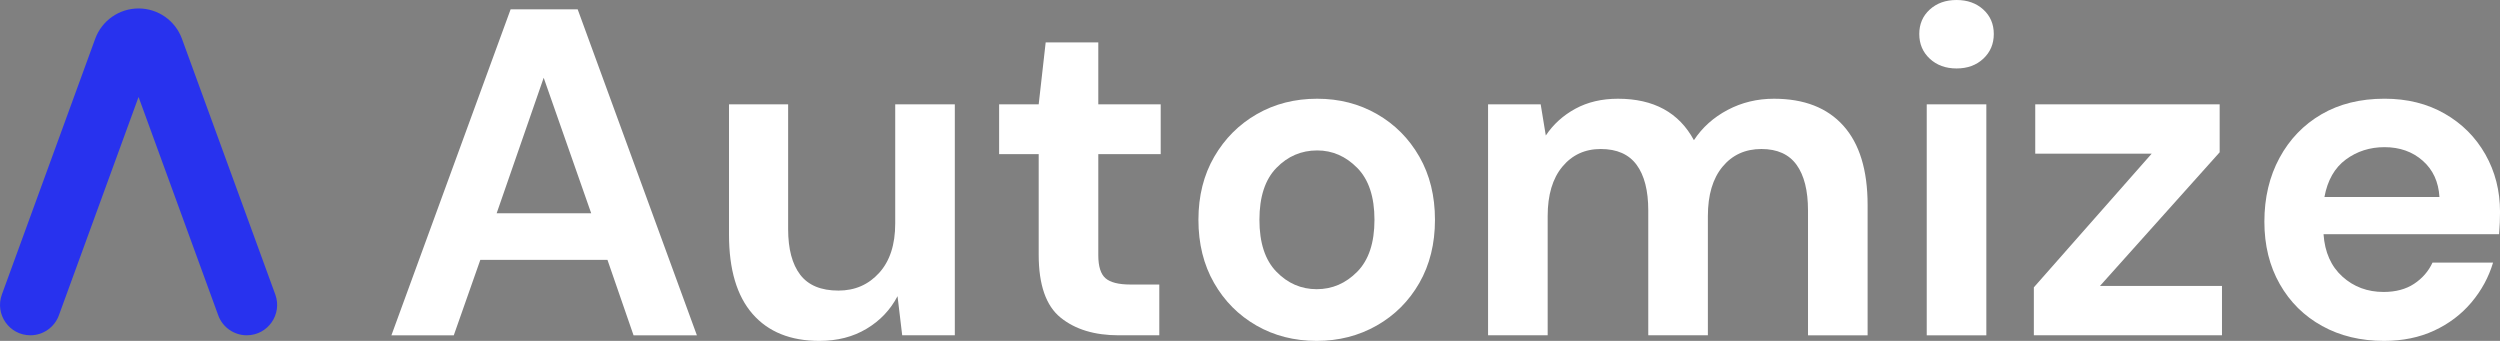 <?xml version="1.0" encoding="utf-8"?>
<!-- Generator: Adobe Illustrator 24.1.2, SVG Export Plug-In . SVG Version: 6.00 Build 0)  -->
<svg version="1.1" id="Layer_1" xmlns="http://www.w3.org/2000/svg" xmlns:xlink="http://www.w3.org/1999/xlink" x="0px" y="0px"
	 viewBox="0 0 1002.46 136.69" style="enable-background:new 0 0 1002.46 136.69;" xml:space="preserve">
<rect x="0" y="0" width="1002.46" height="136.69" fill="#808080" stroke="none"/>
<style type="text/css">
	<!-- .st0{fill:#000022;} -->
	.st0{fill:#ffffff;}
	.st1{fill:#2832EE;}
</style>
<g>
	<g>
		<path class="st0" d="M156.95,134.45l47.8-130.71h26.89l47.8,130.71h-25.4l-10.46-30.25h-50.98l-10.64,30.25H156.95z M199.15,85.52
			h37.91l-19.05-54.34L199.15,85.52z"/>
		<path class="st0" d="M328.55,136.69c-11.58,0-20.51-3.61-26.8-10.83c-6.29-7.22-9.43-17.8-9.43-31.74V41.83h23.71v50.04
			c0,7.97,1.62,14.07,4.85,18.3c3.24,4.23,8.34,6.35,15.31,6.35c6.6,0,12.04-2.36,16.34-7.1c4.29-4.73,6.44-11.33,6.44-19.79v-47.8
			h23.9v92.62h-21.1l-1.87-15.69c-2.87,5.48-7,9.84-12.42,13.07C342.09,135.07,335.77,136.69,328.55,136.69z"/>
		<path class="st0" d="M448.62,134.45c-9.71,0-17.49-2.36-23.34-7.1c-5.85-4.73-8.78-13.13-8.78-25.21V61.81h-15.87V41.83h15.87
			l2.8-24.83h21.1v24.83h25.02v19.98H440.4v40.52c0,4.48,0.96,7.56,2.89,9.24c1.93,1.68,5.26,2.52,9.99,2.52h11.58v20.35H448.62z"/>
		<path class="st0" d="M527.98,136.69c-8.96,0-17.02-2.05-24.18-6.16c-7.16-4.11-12.82-9.8-16.99-17.09
			c-4.17-7.28-6.26-15.71-6.26-25.3c0-9.58,2.12-18.02,6.35-25.3c4.23-7.28,9.93-12.98,17.09-17.09c7.16-4.11,15.22-6.16,24.18-6.16
			c8.84,0,16.84,2.05,23.99,6.16c7.16,4.11,12.82,9.8,16.99,17.09c4.17,7.28,6.25,15.72,6.25,25.3c0,9.59-2.09,18.02-6.25,25.3
			c-4.17,7.28-9.87,12.98-17.09,17.09C544.85,134.63,536.82,136.69,527.98,136.69z M527.98,115.96c6.22,0,11.64-2.33,16.25-7
			c4.6-4.67,6.91-11.61,6.91-20.82c0-9.21-2.31-16.15-6.91-20.82c-4.61-4.67-9.96-7-16.06-7c-6.35,0-11.8,2.33-16.34,7
			c-4.55,4.67-6.82,11.61-6.82,20.82c0,9.21,2.27,16.15,6.82,20.82C516.37,113.63,521.75,115.96,527.98,115.96z"/>
		<path class="st0" d="M596.69,134.45V41.83h21.1l2.05,12.51c2.99-4.48,6.94-8.06,11.86-10.74c4.92-2.68,10.61-4.01,17.09-4.01
			c14.31,0,24.46,5.54,30.44,16.62c3.36-5.1,7.87-9.15,13.54-12.14c5.66-2.99,11.86-4.48,18.58-4.48c12.07,0,21.35,3.61,27.82,10.83
			c6.47,7.22,9.71,17.8,9.71,31.74v52.29h-23.9V84.4c0-7.97-1.53-14.07-4.58-18.3c-3.05-4.23-7.75-6.35-14.1-6.35
			c-6.47,0-11.67,2.37-15.59,7.1c-3.92,4.73-5.88,11.33-5.88,19.79v47.8h-23.9V84.4c0-7.97-1.56-14.07-4.67-18.3
			c-3.11-4.23-7.91-6.35-14.38-6.35c-6.35,0-11.48,2.37-15.41,7.1c-3.92,4.73-5.88,11.33-5.88,19.79v47.8H596.69z"/>
		<path class="st0" d="M784.54,27.45c-4.36,0-7.94-1.31-10.74-3.92s-4.2-5.91-4.2-9.9c0-3.98,1.4-7.25,4.2-9.8
			c2.8-2.55,6.38-3.83,10.74-3.83c4.36,0,7.94,1.28,10.74,3.83c2.8,2.55,4.2,5.82,4.2,9.8c0,3.99-1.4,7.28-4.2,9.9
			S788.9,27.45,784.54,27.45z M772.59,134.45V41.83h23.9v92.62H772.59z"/>
		<path class="st0" d="M815.54,134.45v-19.23l47.24-53.59H816.1V41.83h73.95v19.23l-47.99,53.59h48.92v19.79H815.54z"/>
		<path class="st0" d="M955.96,136.69c-9.34,0-17.62-1.99-24.83-5.98c-7.22-3.98-12.88-9.58-16.99-16.81
			c-4.11-7.22-6.16-15.56-6.16-25.02c0-9.58,2.02-18.11,6.07-25.58c4.04-7.47,9.65-13.29,16.81-17.46
			c7.16-4.17,15.59-6.26,25.3-6.26c9.09,0,17.12,1.99,24.09,5.98c6.97,3.99,12.42,9.43,16.34,16.34c3.92,6.91,5.88,14.6,5.88,23.06
			c0,1.37-0.03,2.8-0.09,4.29c-0.06,1.49-0.16,3.05-0.28,4.67h-70.4c0.5,7.22,3.02,12.88,7.56,16.99
			c4.54,4.11,10.05,6.16,16.53,6.16c4.85,0,8.93-1.09,12.23-3.27c3.3-2.18,5.76-5.01,7.38-8.5h24.28
			c-1.75,5.85-4.64,11.17-8.68,15.97c-4.05,4.79-9.03,8.56-14.94,11.3C970.12,135.32,963.43,136.69,955.96,136.69z M956.15,59.01
			c-5.85,0-11.02,1.65-15.5,4.95c-4.48,3.3-7.35,8.31-8.59,15.03h46.12c-0.37-6.1-2.61-10.95-6.72-14.56
			C967.35,60.81,962.25,59.01,956.15,59.01z"/>
	</g>
	<path class="st1" d="M110.39,118.1L72.96,15.56C70.3,8.25,63.35,3.39,55.57,3.39h0c-7.78,0-14.73,4.86-17.4,12.17L0.75,118.1
		c-2.9,7.94,2.98,16.34,11.43,16.34h0c5.11,0,9.68-3.2,11.43-8l31.95-87.56l31.95,87.56c1.75,4.8,6.32,8,11.43,8h0
		C107.4,134.45,113.28,126.04,110.39,118.1z"/>
</g>
</svg>

